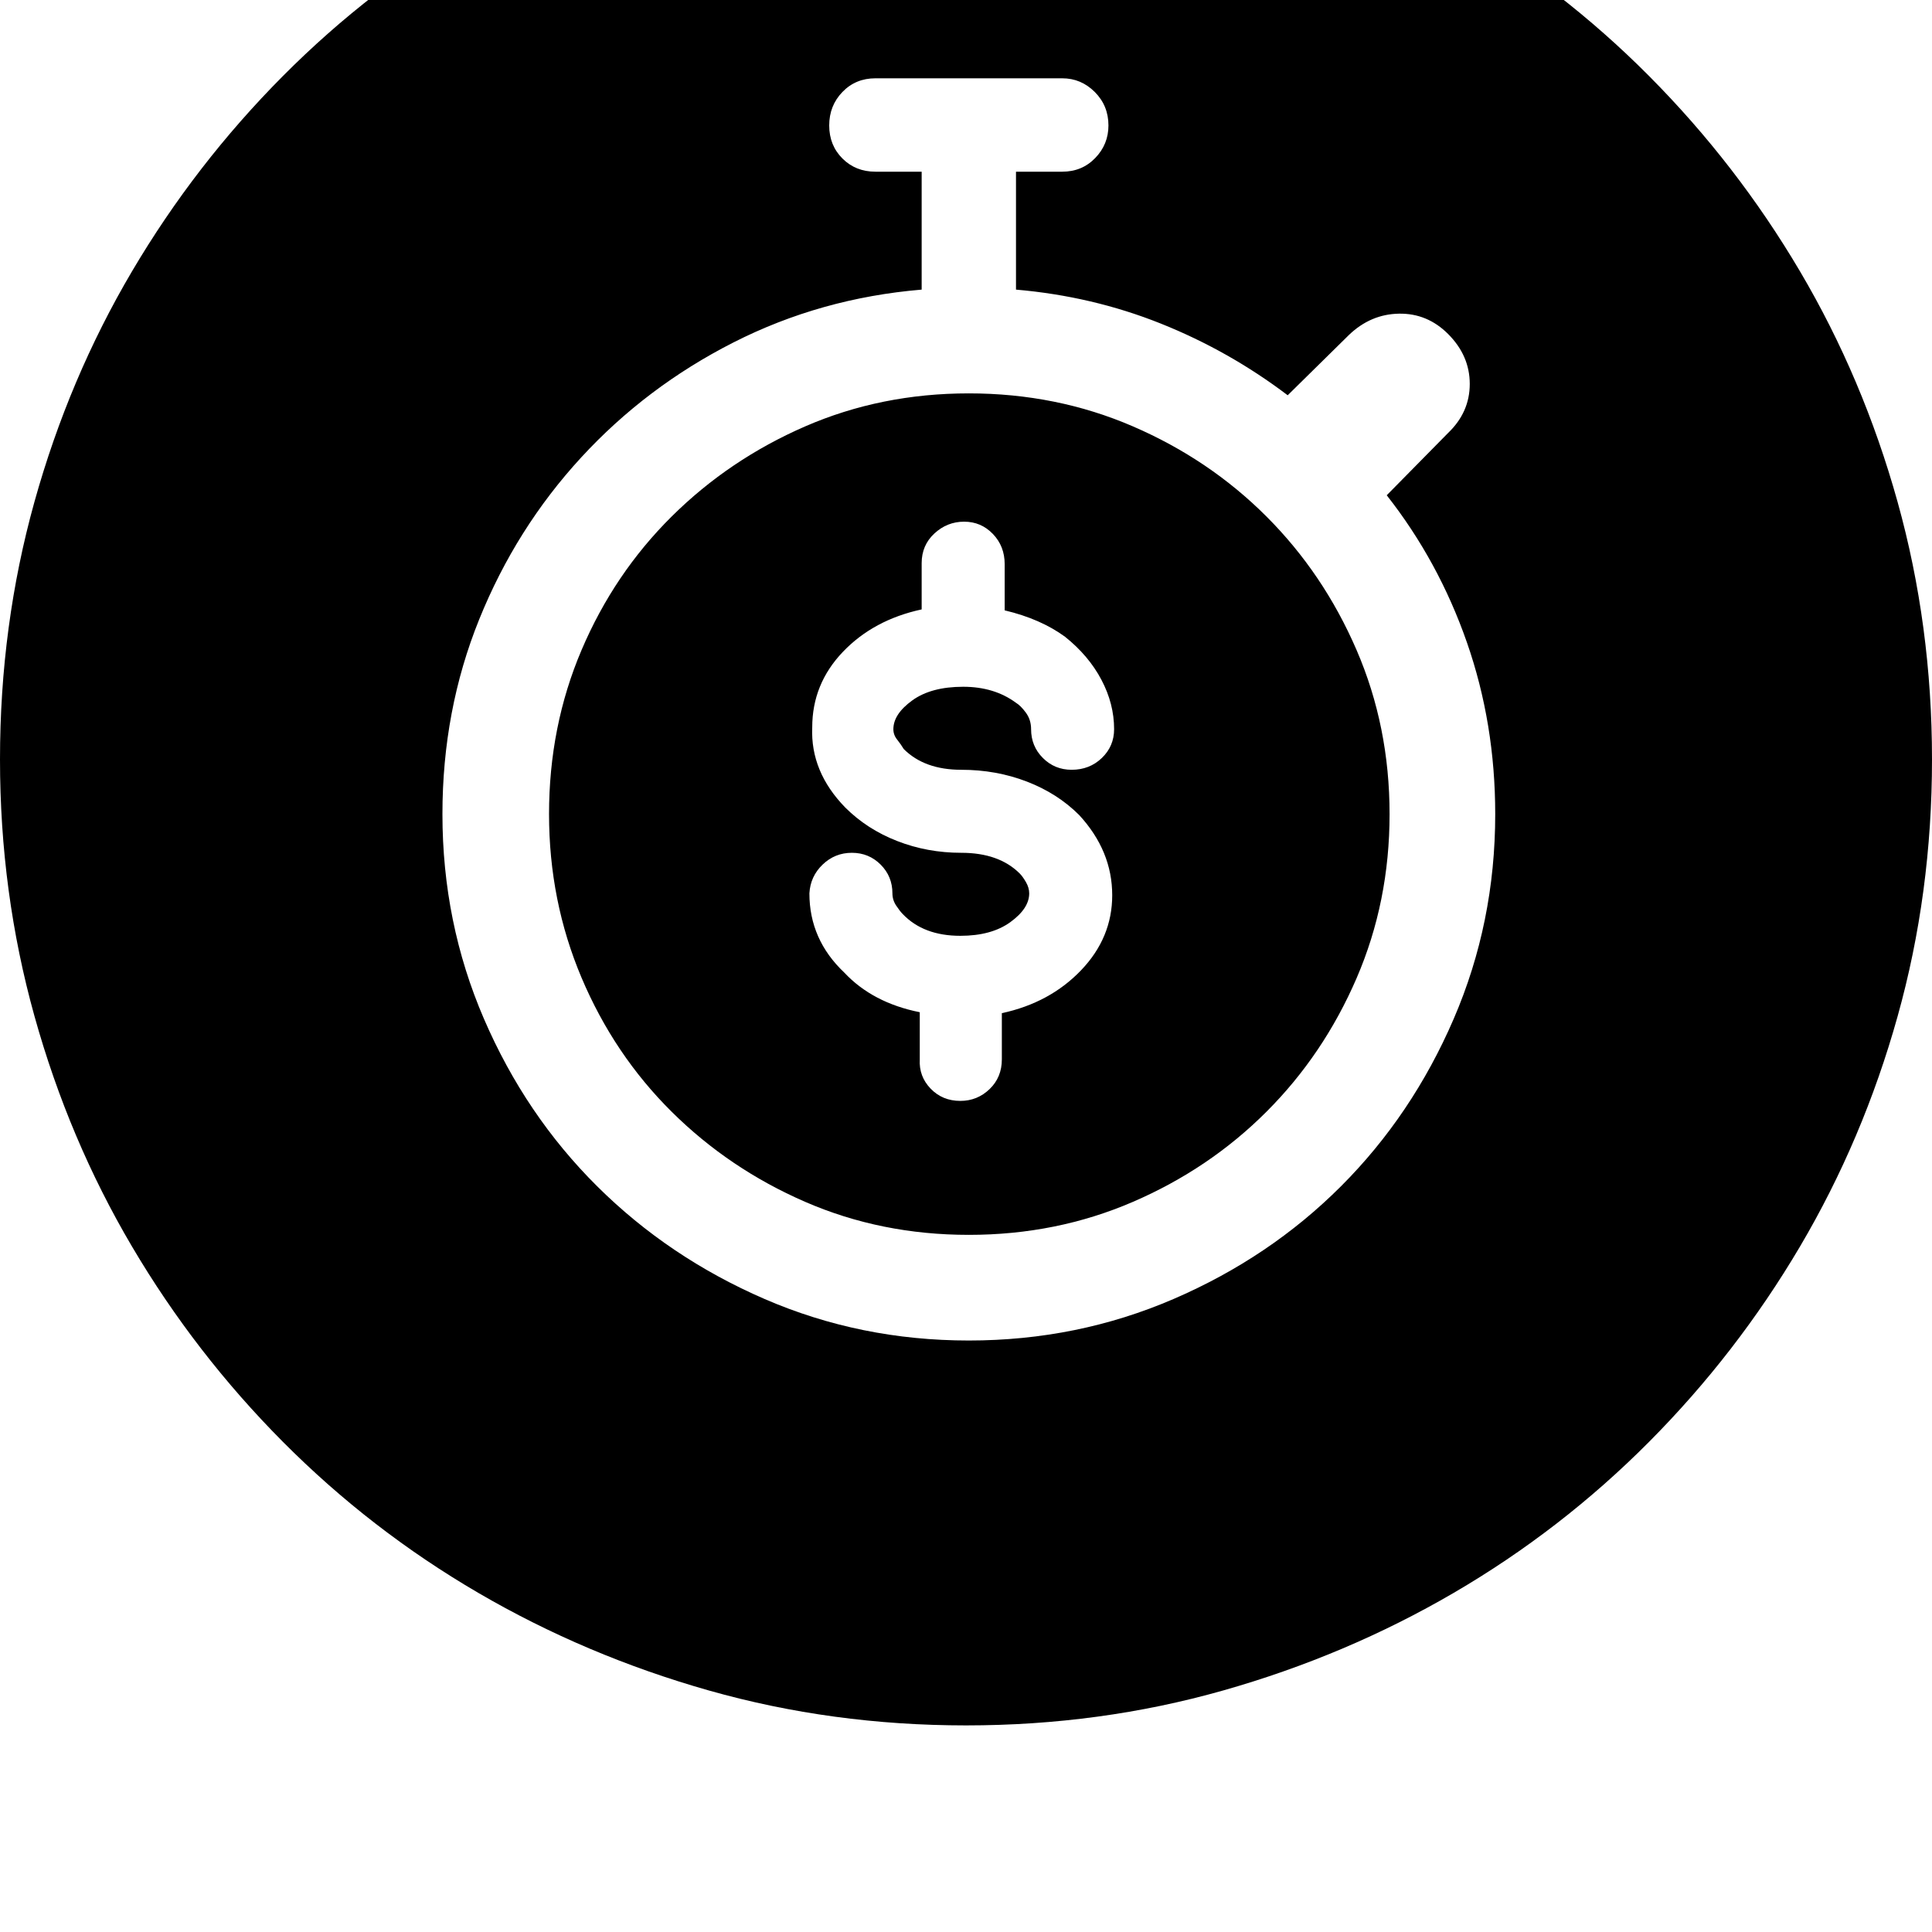 <svg xmlns="http://www.w3.org/2000/svg" viewBox="0 0 2048 2048"><path d="M0 805q0-142 36.5-273T140 287.5t160-207 207-160 244.5-103T1024-219t272.5 36.5 244.5 103 207 160 160 207T2011.5 532t36.5 273-36.5 272.5-103.5 244-160 207-207 160-244.5 103.5-272.5 37-272.5-37T507 1688.5t-207-160-160-207T36.5 1077 0 805zm469 58q0 115 44 217t120 177.5T810.5 1377t216.5 44 217-44 177.5-119.5T1541 1080t44-217q0-96-30-182t-85-156l65-66q23-22 23-52t-23-53q-22-22-52-21.5t-53 22.5l-65 64q-62-47-134.5-76T1077 307V182h49q21 0 35-14.5t14-34.5q0-21-14.5-35.5T1126 83H928q-21 0-35 14.5T879 133t14 35 35 14h49v125q-107 9-199.5 56T616 485 508 656.5 469 863zm113 0q0-93 34.5-174T712 547.5 853.5 452t173.5-35 174 35 141.5 95.5T1438 689t35 174-35 174-95.5 141.5T1201 1274t-174 35-173.5-35-141.5-95.5-95.5-142T582 863zm276 84q0 49 37 84 30 32 80 42v50q-1 18 11.5 31t31.5 13q18 0 31-12.5t13-31.5v-49q51-11 84-45.5t33-79.5q0-47-35-85-23-23-55.5-35.5T1019 816q-39 0-61-22-3-5-7-10t-4-11q0-16 20-30.5t54-14.5q33 0 56 17 5 3 10.5 10.5t5.5 17.5q0 18 12.5 30.5T1136 816q19 0 32-12.5t13-30.5q0-27-13.5-52.5T1129 675q-26-19-64-28v-49q0-19-12.5-32t-30.5-13-31.5 12.5T977 597v49q-51 11-83.5 45T861 771q-2 47 35 85 23 23 55 35.5t68 12.5q40 0 62 22 3 3 6.5 9t3.5 12q0 16-20 30.5t-53 14.5q-39 0-61-23-3-3-7-9t-4-13q0-18-12.5-30.5T903 904t-31 12.5-14 30.5z"/></svg>